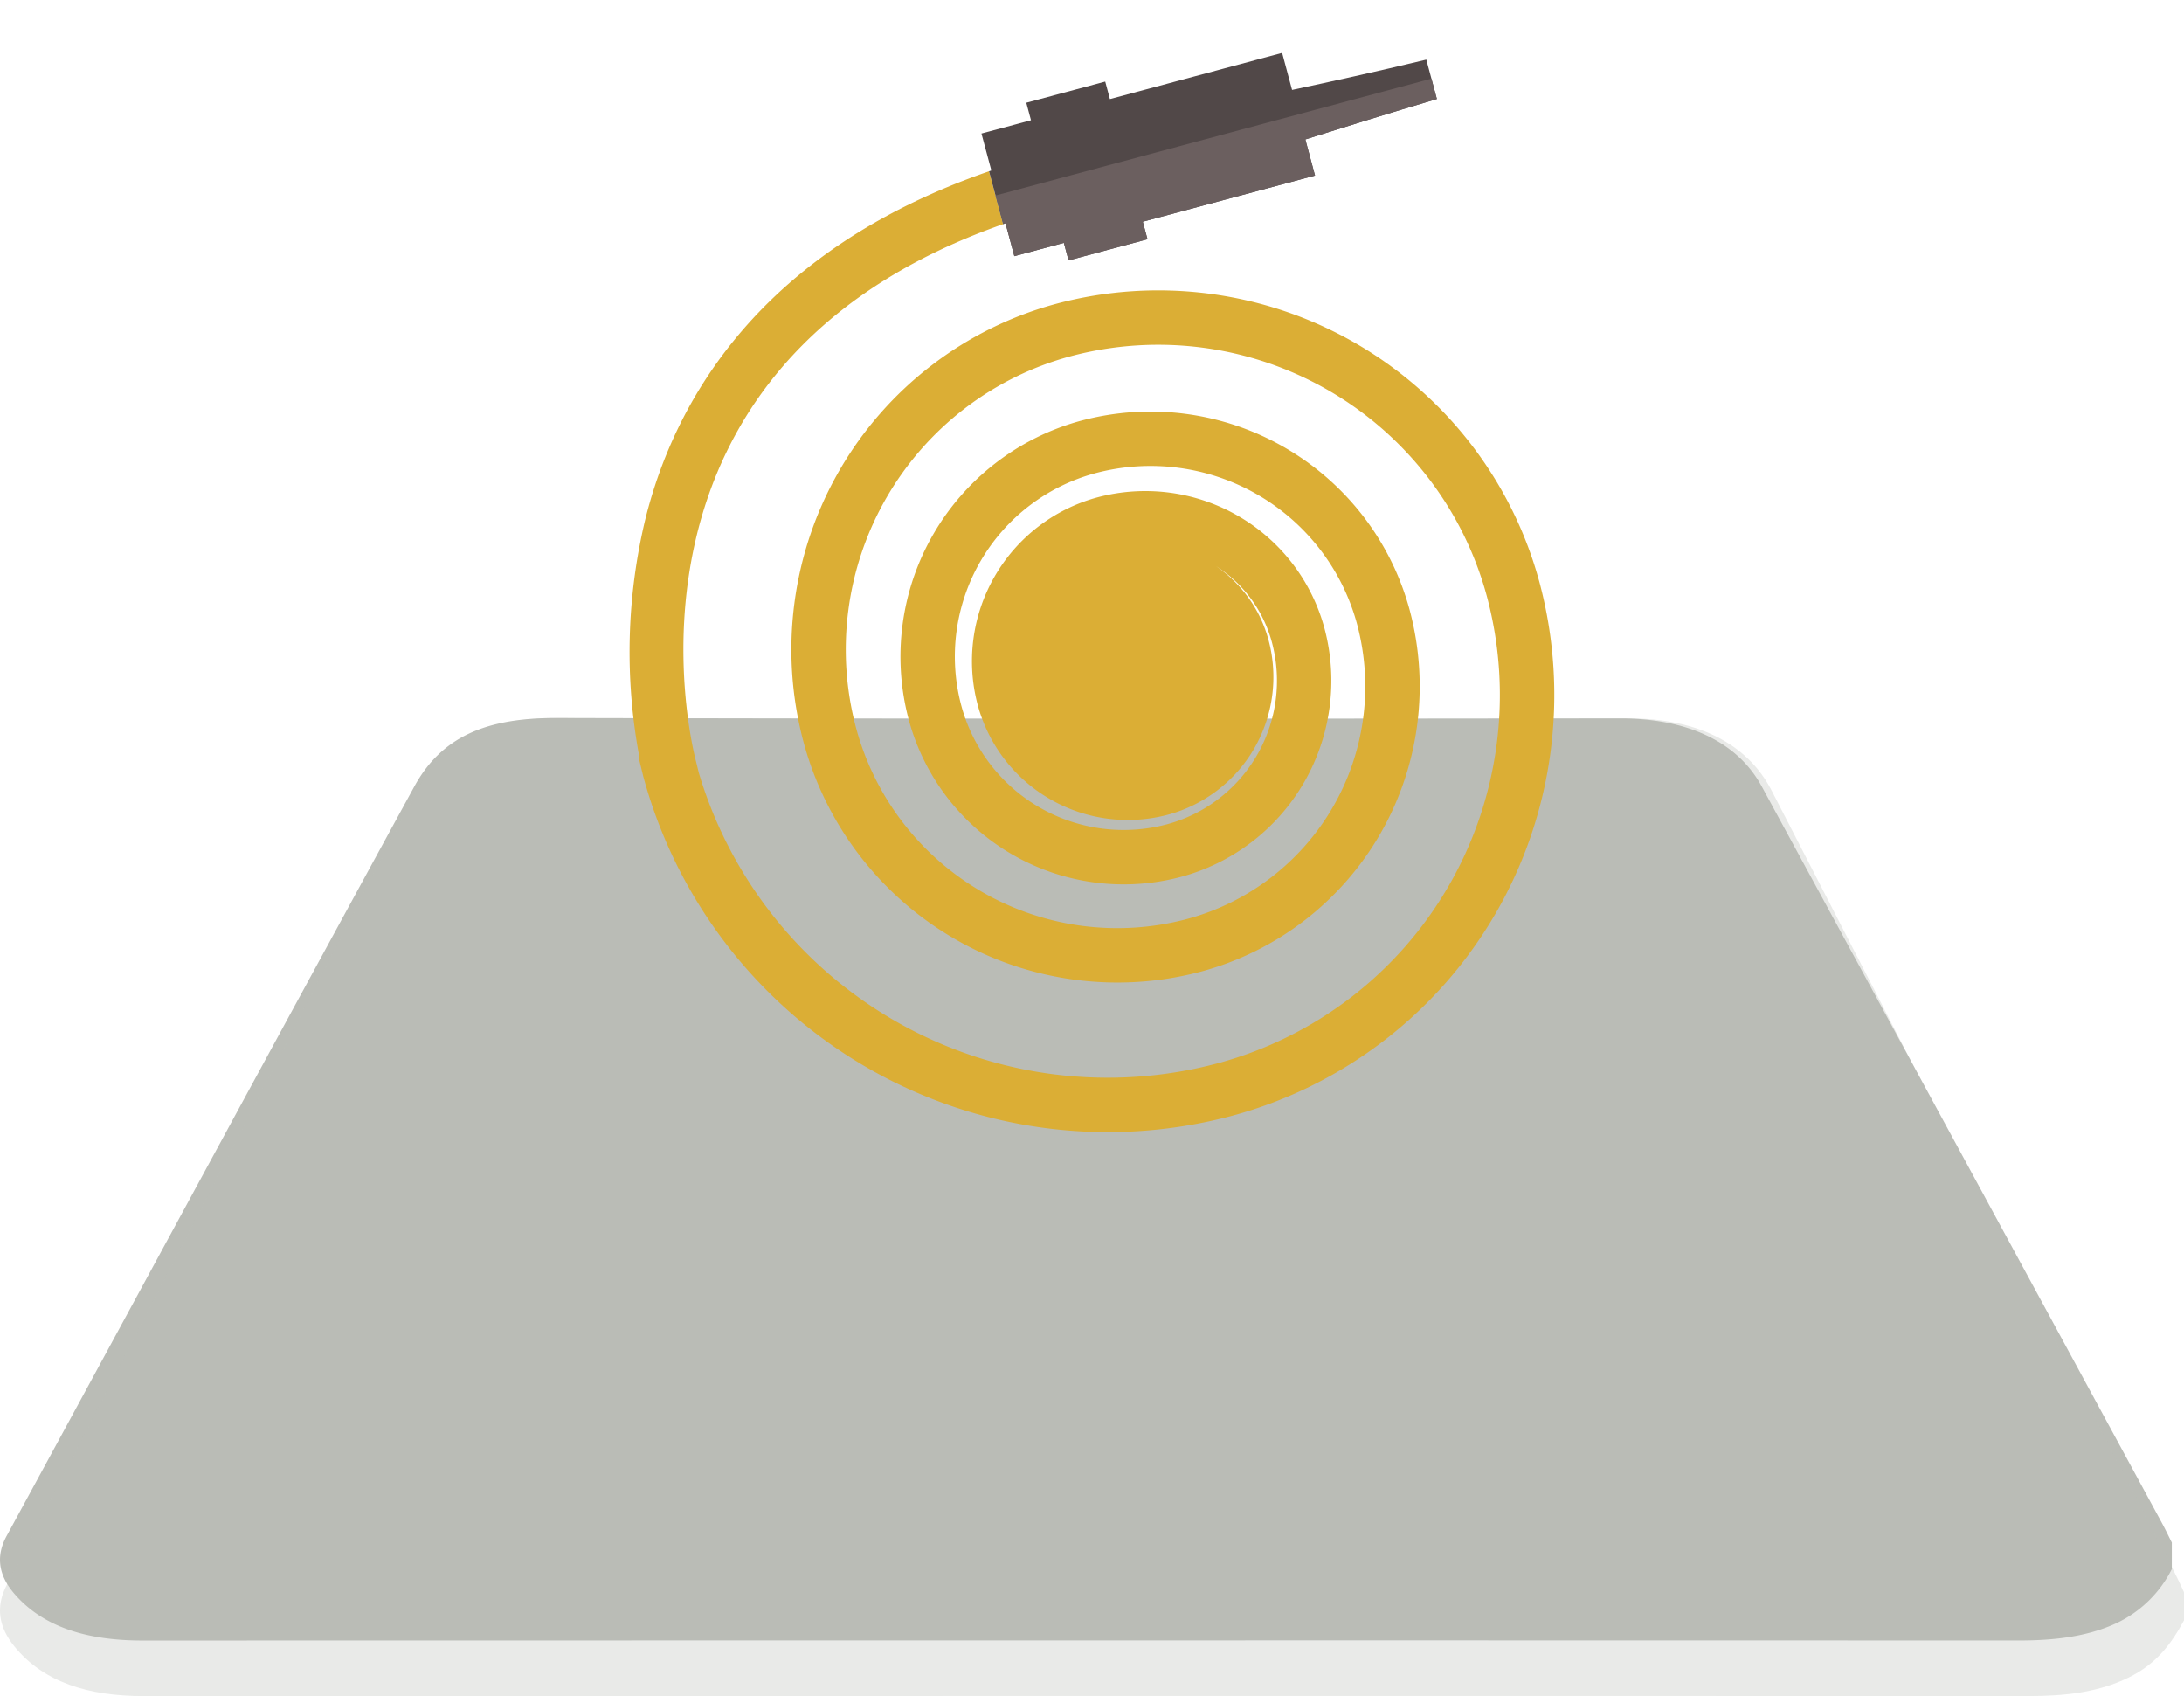 <svg xmlns="http://www.w3.org/2000/svg" xmlns:xlink="http://www.w3.org/1999/xlink" width="308.477" height="239.515" viewBox="0 0 308.477 239.515"><defs><style>.a{fill:#babcb6;}.b{fill:rgba(186,188,182,0.32);}.c{fill:none;}.d{clip-path:url(#a);}.e{clip-path:url(#b);}.f{clip-path:url(#c);}.g{fill:#dbae35;}.h{fill:#514848;}.i{fill:#6b5f5f;}</style><clipPath id="a"><rect class="a" width="306.756" height="130.275"/></clipPath><clipPath id="b"><rect class="b" width="308.477" height="138.119"/></clipPath><clipPath id="c"><rect class="c" width="145.688" height="133.025"/></clipPath></defs><g transform="translate(-1421 -786.605)"><g transform="translate(1230 -0.243)"><g transform="translate(191 888.243)"><g class="d"><path class="a" d="M306.756,120.186a16.754,16.754,0,0,1-7.809,7.631c-4.277,1.98-9,2.456-13.976,2.454q-73.54-.026-147.081-.01-58.861,0-117.724.014c-7.77.006-14.039-1.853-18.131-6.6-2.215-2.569-2.679-5.27-1.1-8.168C20.138,80.231,39.239,44.928,58.518,9.672,62.313,2.734,68.538-.022,78.494,0q75.188.172,150.375.053c9.539,0,16.566,3.358,19.953,9.586q28.3,52.045,56.572,104.1c.484.89.909,1.8,1.363,2.694Z" transform="translate(0 0)"/></g></g><g transform="translate(191 888.243)"><g class="e"><path class="b" d="M308.477,127.422c-1.715,3.167-3.792,6.108-7.853,8.091-4.3,2.1-9.046,2.6-14.055,2.6q-73.953-.028-147.906-.011-59.192,0-118.385.015c-7.814.007-14.118-1.964-18.233-7-2.228-2.724-2.694-5.588-1.107-8.66q28.969-56.1,57.909-112.207C62.662,2.9,68.923-.023,78.934,0,129.34.123,179.747.055,230.153.057c9.593,0,16.659,3.56,20.065,10.163Q278.679,65.4,307.107,120.588c.487.944.915,1.9,1.37,2.856Z" transform="translate(0 0)"/></g></g></g><g transform="matrix(-0.259, -0.966, 0.966, -0.259, 1529.424, 961.758)"><g class="f" transform="translate(0 0)"><path class="g" d="M67.869,0l2.582.058.043.108a80.189,80.189,0,0,1,32.4,9.558c14.873,8.249,32.367,25.232,34.806,59.562h-7.723C125.372,8.64,70.332,7.742,67.9,7.742l-1.63-.035A60.256,60.256,0,0,0,7.684,67.873,53.848,53.848,0,0,0,61.47,121.659a48.077,48.077,0,0,0,48.022-48.022A42.885,42.885,0,0,0,66.654,30.8a38.209,38.209,0,0,0-38.17,38.166,34.006,34.006,0,0,0,33.97,33.97A30.221,30.221,0,0,0,92.637,72.747,26.812,26.812,0,0,0,65.853,45.97,23.742,23.742,0,0,0,42.134,69.685,20.993,20.993,0,0,0,63.1,90.655a18.4,18.4,0,0,0,12.434-4.823,18.406,18.406,0,0,1-12.012,4.444A20.14,20.14,0,0,1,43.407,70.161a21.953,21.953,0,0,1,21.926-21.93A23.962,23.962,0,0,1,89.265,72.17,26.2,26.2,0,0,1,63.1,98.336,28.683,28.683,0,0,1,34.45,69.685a31.438,31.438,0,0,1,31.4-31.4,34.506,34.506,0,0,1,34.469,34.465,37.914,37.914,0,0,1-37.868,37.876A41.7,41.7,0,0,1,20.8,68.969,45.908,45.908,0,0,1,66.654,23.115a50.578,50.578,0,0,1,50.519,50.523,55.773,55.773,0,0,1-55.7,55.71A61.542,61.542,0,0,1,0,67.873,67.946,67.946,0,0,1,67.869,0" transform="translate(0 0)"/><path class="h" d="M46.77,18.247h5.4V25.49h2.559V37.03H52.17V62.212H46.758c-.3,5.768-.581,11.877-.778,19.422H40.22c-.2-7.545-.449-13.654-.7-19.422H34.239V37.03H31.68V25.49h2.559V18.247h4.816c-.012-.12-.027-.232-.035-.348h7.719c.008.116.023.228.031.348" transform="translate(90.959 51.391)"/><path class="i" d="M40.22,81.634c-.194-7.545-.445-13.654-.7-19.422H34.243V37.03H31.68V25.49h2.563V18.247h4.812c-.008-.12-.027-.232-.035-.348H43.2V81.634Z" transform="translate(90.959 51.391)"/></g></g></g></svg>